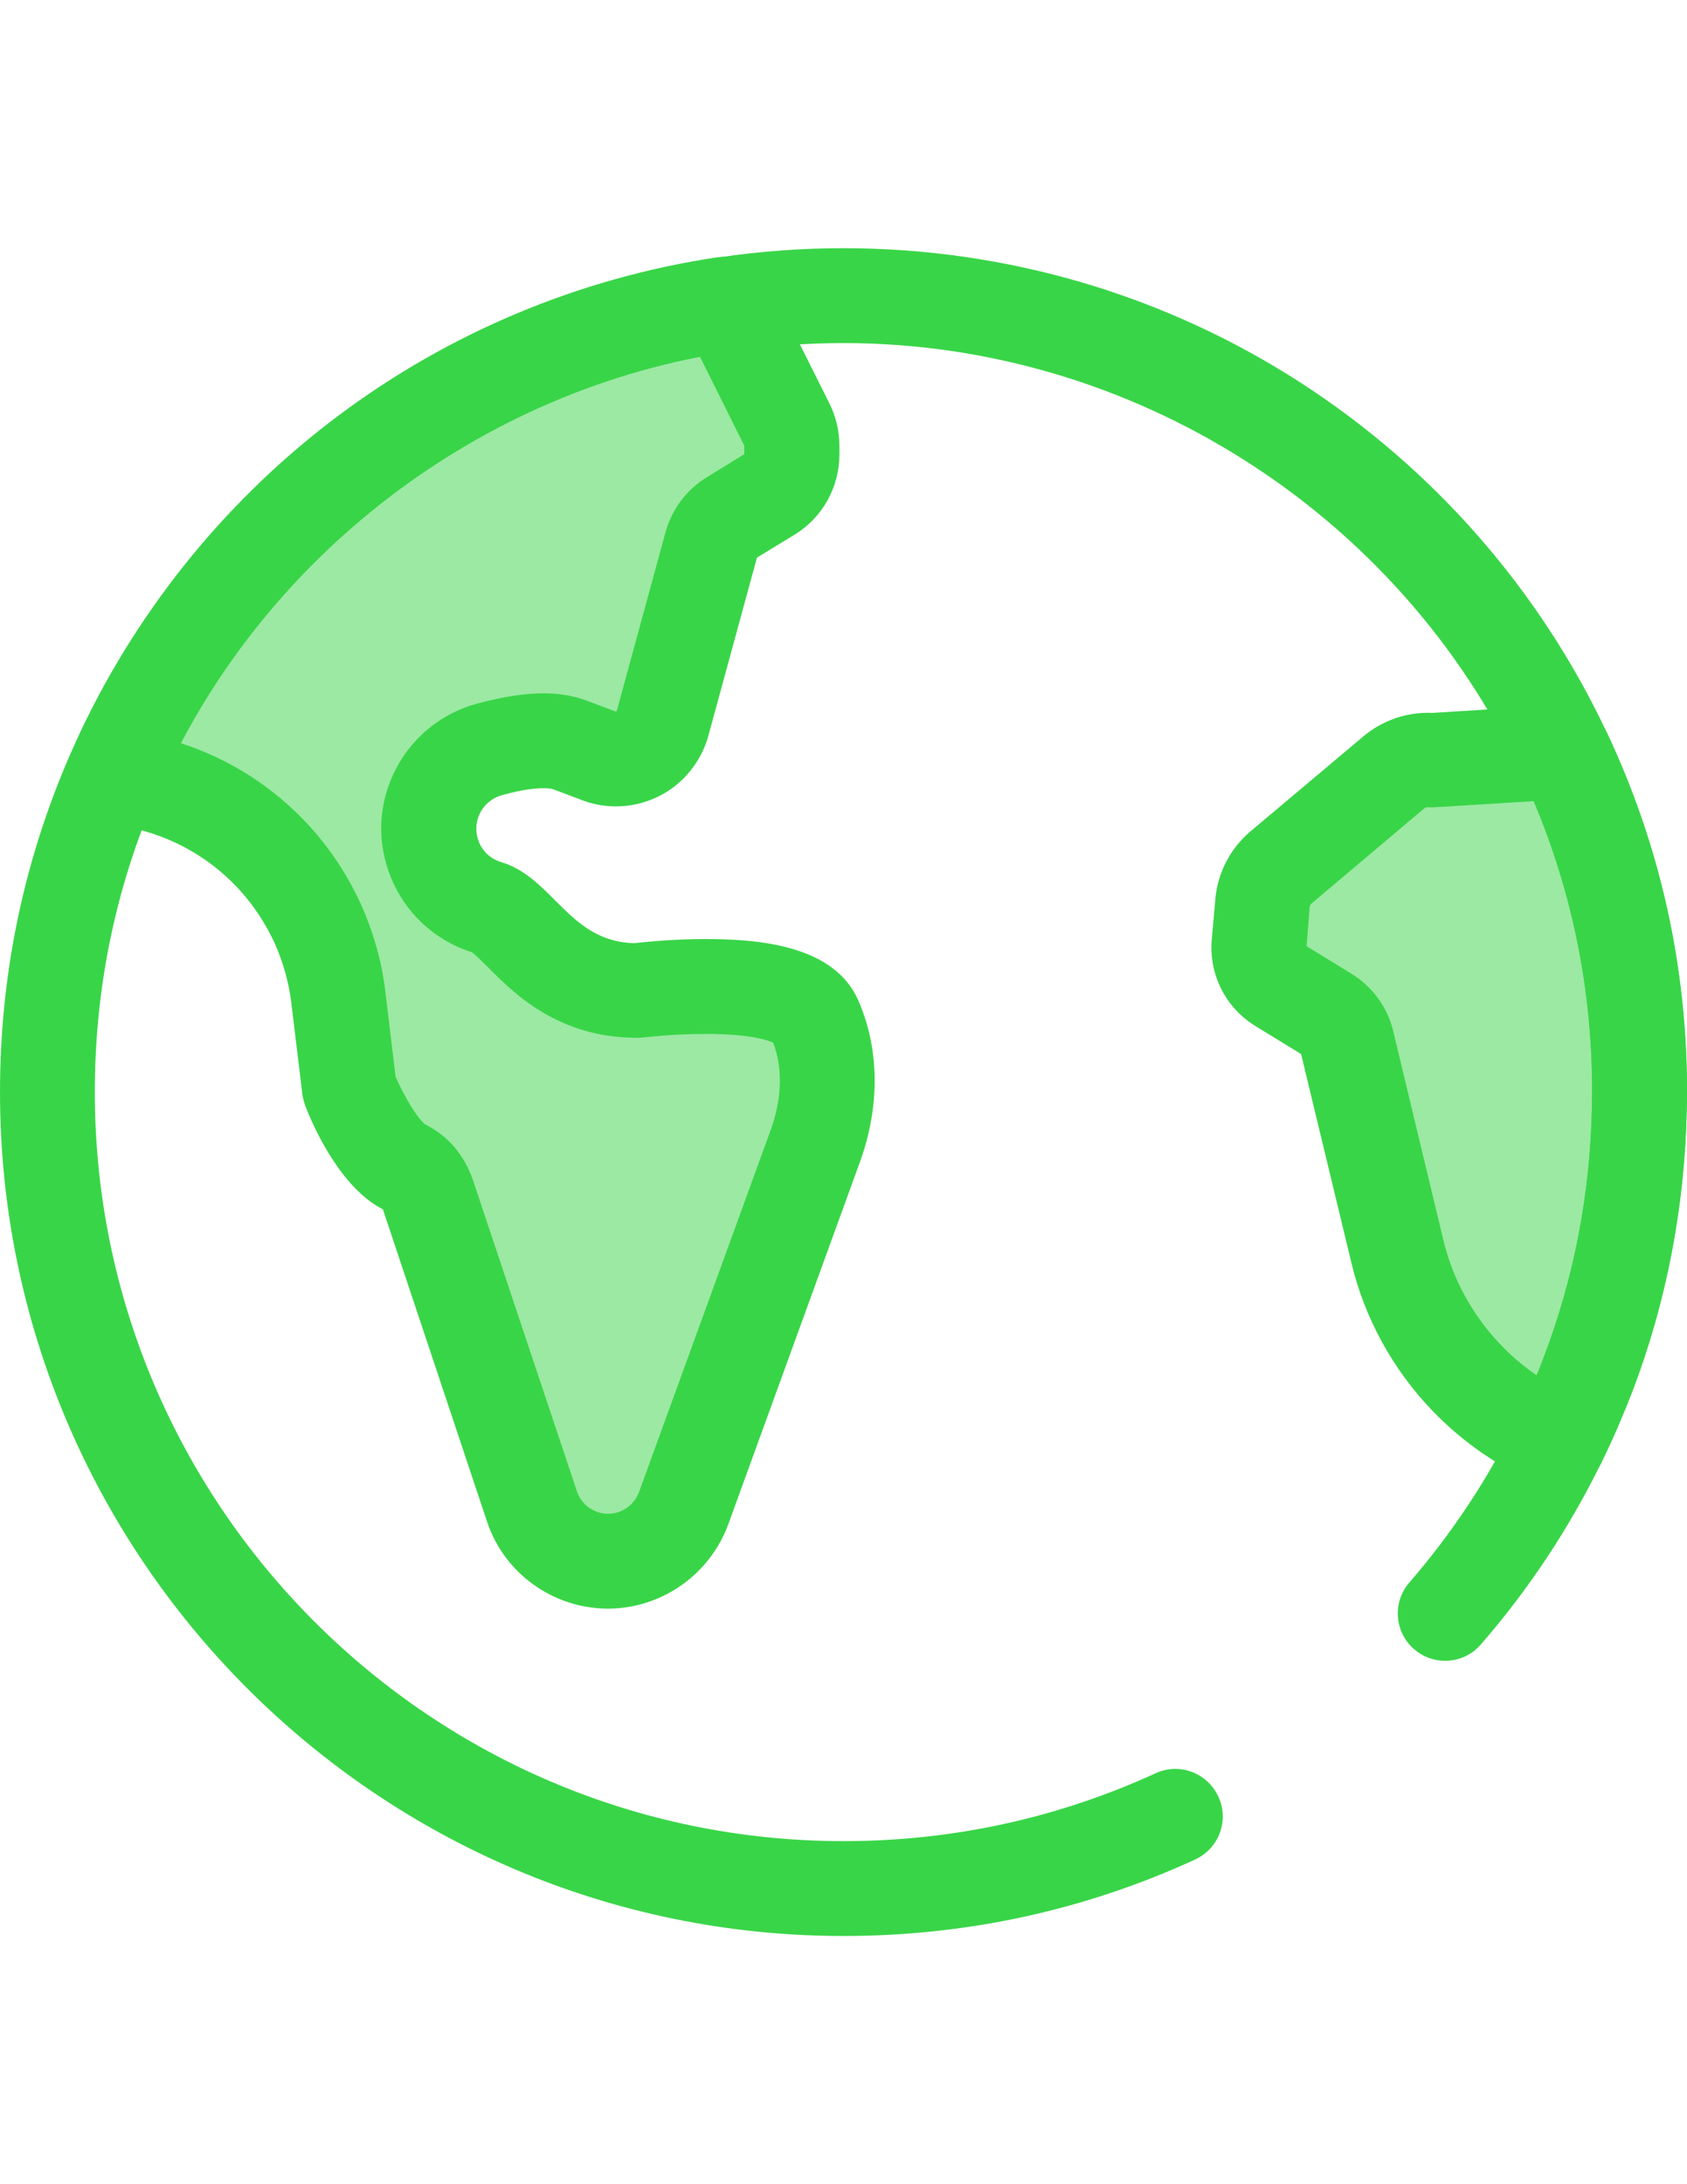 <?xml version="1.0" encoding="utf-8"?>
<!-- Generator: Adobe Illustrator 18.0.0, SVG Export Plug-In . SVG Version: 6.00 Build 0)  -->
<!DOCTYPE svg PUBLIC "-//W3C//DTD SVG 1.1//EN" "http://www.w3.org/Graphics/SVG/1.1/DTD/svg11.dtd">
<svg version="1.1" id="Layer_1" xmlns="http://www.w3.org/2000/svg" xmlns:xlink="http://www.w3.org/1999/xlink" x="0px" y="0px"
	 viewBox="0 0 612 792" enable-background="new 0 0 612 792" xml:space="preserve">
<path fill="#39D548" d="M306,702C137.3,702,0,564.7,0,396c0-42.4,8.5-83.5,25.3-122.1c20.5-47.1,52.9-88.6,93.6-120.1
	c41.4-32,90.5-52.9,142.1-60.5c14.8-2.2,29.9-3.3,45-3.3c59.1,0,116.5,16.9,165.9,48.8c48.1,31.1,86.5,74.9,110.9,126.6
	c19.4,41,29.2,84.9,29.2,130.6c0,2,0,4-0.1,5.9c0,0.1,0,0.1,0,0.2c-0.7,35.3-7.3,69.9-19.8,102.6c-3.2,8.3-6.8,16.7-10.8,24.9
	c0,0.1-0.1,0.1-0.1,0.2l-0.2,0.4c-11.6,23.7-26.3,46-43.8,66.1c-6.2,7.2-17.1,7.9-24.2,1.7c-7.2-6.2-7.9-17.1-1.7-24.2
	c15.5-17.9,28.6-37.7,38.9-58.8l0.2-0.5c3.5-7.3,6.7-14.7,9.5-22c11.1-29,17-59.6,17.6-91c0-0.1,0-0.3,0-0.4c0-1.7,0.1-3.5,0.1-5.2
	c0-40.5-8.7-79.5-25.9-115.9C507,185.5,410.6,124.4,306,124.4c-13.4,0-26.8,1-40,2.9c-91.9,13.5-172,75-209.2,160.4
	C41.9,321.9,34.4,358.3,34.4,396c0,149.8,121.8,271.6,271.6,271.6c39.5,0,77.6-8.3,113.2-24.6c8.6-4,18.8-0.2,22.8,8.5
	c4,8.6,0.2,18.8-8.5,22.8C393.4,692.7,350.5,702,306,702z"/>
<path opacity="0.5" fill="#39D548" enable-background="new    " d="M594.8,396c0,1.9,0,3.8-0.1,5.7v0.1
	c-0.7,34.1-7.2,66.7-18.7,96.9c-3,8-6.4,15.8-10.2,23.5c-0.1,0.1-0.1,0.3-0.2,0.4c-12.8-5.3-24.3-13.3-33.7-23.1
	c-12.1-12.6-20.9-28.3-25.1-45.9l-18.2-75.8c-1-4.2-3.7-7.8-7.4-10.1l-16.8-10.3c-5.3-3.2-8.3-9.2-7.8-15.3l1.3-14.6
	c0.4-5,2.9-9.7,6.7-12.9l40.9-34.5c3.9-3.3,8.9-4.8,13.9-4.4l47.6-2.9C584.9,310.1,594.8,351.9,594.8,396z"/>
<path fill="#39D548" d="M565.7,539.8c-2.2,0-4.5-0.4-6.6-1.3c-15-6.2-28.2-15.3-39.5-27c-14.4-15-24.6-33.6-29.4-53.8L472,382.2
	l-16.5-10.1c-10.9-6.7-17-18.7-15.9-31.5l1.3-14.6c0.8-9.5,5.5-18.5,12.8-24.6l40.9-34.4c6.9-5.8,15.8-8.9,25-8.5l46.6-2.9
	c7-0.4,13.6,3.5,16.6,9.8c19.4,41,29.2,84.9,29.2,130.6c0,2,0,4-0.1,5.9c0,0.1,0,0.1,0,0.2c-0.7,35.3-7.3,69.9-19.8,102.6
	c-3.2,8.3-6.8,16.7-10.8,24.9c0,0.1-0.1,0.1-0.1,0.2l-0.2,0.5C578,536.3,572,539.8,565.7,539.8z M474,343.1l16.3,10
	c7.6,4.7,13,12.1,15.1,20.7l18.2,75.8c3.4,14.2,10.6,27.4,20.8,38c4,4.2,8.4,7.9,13.1,11.1c0.8-2.1,1.7-4.1,2.4-6.2
	c11.1-29,17-59.6,17.6-91c0-0.1,0-0.3,0-0.4c0-1.7,0.1-3.5,0.1-5.2c0-36.7-7.1-72-21.2-105.4l-35.8,2.2c-0.8,0.1-1.7,0-2.5,0h-0.2
	c-0.3,0-0.8,0.1-1.2,0.4l-40.9,34.5c-0.4,0.3-0.6,0.8-0.7,1.3L474,343.1z"/>
<path opacity="0.5" fill="#39D548" enable-background="new    " d="M295.7,415.6c0,0-33,90.8-47.8,131.4
	c-4.2,11.5-15.1,19.1-27.3,19.1h-0.3c-12.4-0.1-23.3-8.1-27.2-19.8l-37.9-113.4c-0.7-2.1-1.8-4-3.2-5.7s-3.2-3-5.2-4
	c-11-5.5-19.9-28.3-19.9-28.3l-4-33.1c-1.1-9.4-3.7-18.5-7.6-27s-9.1-16.4-15.4-23.4C87.8,298,72,288.6,54.5,284.2l-5-1.3
	c-4.3-1.1-6.6-5.9-4.7-9.9c40.3-85.5,121.3-148,218-162.5c0.5-0.1,1.1,0.2,1.3,0.7l21.5,43c1.2,2.3,1.8,4.9,1.8,7.5v3.4
	c0,5.8-3,11.3-8,14.3l-13.8,8.4c-3.7,2.2-6.3,5.8-7.4,9.9l-17.6,64.5c-1,3.8-3.3,7.1-6.3,9.4s-6.7,3.6-10.7,3.6
	c-2.2,0-4.4-0.4-6.4-1.2l-10.3-3.9c-7.4-2.8-18.4-1.3-29,1.6c-13.5,3.6-22.2,15.8-22.2,28.8c0,3.7,0.7,7.4,2.1,11.1
	c3.4,8.5,10.4,14.9,19.2,17.5c11.7,3.5,21.9,30.1,54.1,30.1c0,0,56.8-7.2,64.5,10.4C301.8,384,301.1,400.7,295.7,415.6z"/>
<path fill="#39D548" d="M220.5,583.3h-0.3c-19.8-0.2-37.3-12.9-43.5-31.5l-37.8-113.3c-15.6-7.9-25.5-30.6-28.1-37.4
	c-0.5-1.4-0.9-2.8-1.1-4.2l-4-33.1c-0.9-7.6-3-14.9-6.1-21.9c-3.2-6.9-7.4-13.3-12.5-19c-9.9-10.9-22.6-18.5-36.8-22.1l-5-1.3
	c-7.1-1.8-12.9-6.6-16.1-13.2c-3.1-6.6-3.1-14.2,0-20.8c43.7-92.6,130-157,231-172.2c0.9-0.1,1.8-0.2,2.7-0.2
	c7,0,13.3,3.9,16.5,10.2l21.5,43c2.3,4.6,3.6,9.9,3.6,15.2v3.4c0,11.8-6.2,22.9-16.3,29l-13.6,8.3L257,266.7
	c-2,7.4-6.5,14-12.5,18.6s-13.5,7.1-21.1,7.1c-4.4,0-8.6-0.8-12.6-2.4l-10.1-3.8c0,0-1-0.4-3.5-0.4c-2.7,0-7.4,0.4-15,2.5
	c-5.6,1.5-9.4,6.5-9.4,12.2c0,1.6,0.3,3.2,0.9,4.7c1.4,3.6,4.4,6.3,8.1,7.4c8.1,2.4,13.9,8.2,19.5,13.8c7.8,7.8,15.2,15.2,28.8,15.6
	c3.5-0.4,14-1.5,25.8-1.5c19.6,0,46.6,2.3,55.4,22.1c7.8,17.7,8,38.6,0.6,58.9c0,0-33,90.8-47.8,131.5
	C257.3,571.1,239.9,583.3,220.5,583.3z M154.4,407.8c4,2,7.5,4.7,10.4,8.1s5.1,7.3,6.6,11.5l37.9,113.4c1.6,4.8,6.1,8,11.1,8.1h0.2
	c5,0,9.4-3.1,11.2-7.8c14.8-40.7,47.8-131.4,47.8-131.4c4.1-11.3,4.4-22.4,0.9-31.6c-2.1-1-8.6-3.2-24.6-3.2
	c-12,0-22.6,1.3-22.7,1.3c-0.7,0.1-1.4,0.1-2.2,0.1c-28.5,0-44.6-16.1-54.1-25.7c-1.9-1.9-4.4-4.4-5.7-5.3
	c-13.5-4.3-24.2-14.2-29.5-27.4c-2.2-5.6-3.4-11.4-3.4-17.4c0-21.2,14.3-39.9,34.9-45.4c9-2.4,17-3.7,23.9-3.7
	c5.8,0,11,0.9,15.6,2.6l10.6,4c0.2,0,0.2-0.1,0.3-0.1c0.1-0.1,0.1-0.1,0.2-0.3l17.6-64.5c2.3-8.4,7.6-15.5,15.1-20.1l13.5-8.3v-3.1
	l-16.1-32.3C173.1,145.1,104,196.4,65.6,269.5c18,5.8,34.1,16.2,46.9,30.3c7.5,8.3,13.6,17.6,18.3,27.8c4.6,10.2,7.7,20.9,9,32
	l3.7,30.8C146.8,398,151.8,406.1,154.4,407.8z"/>
</svg>
